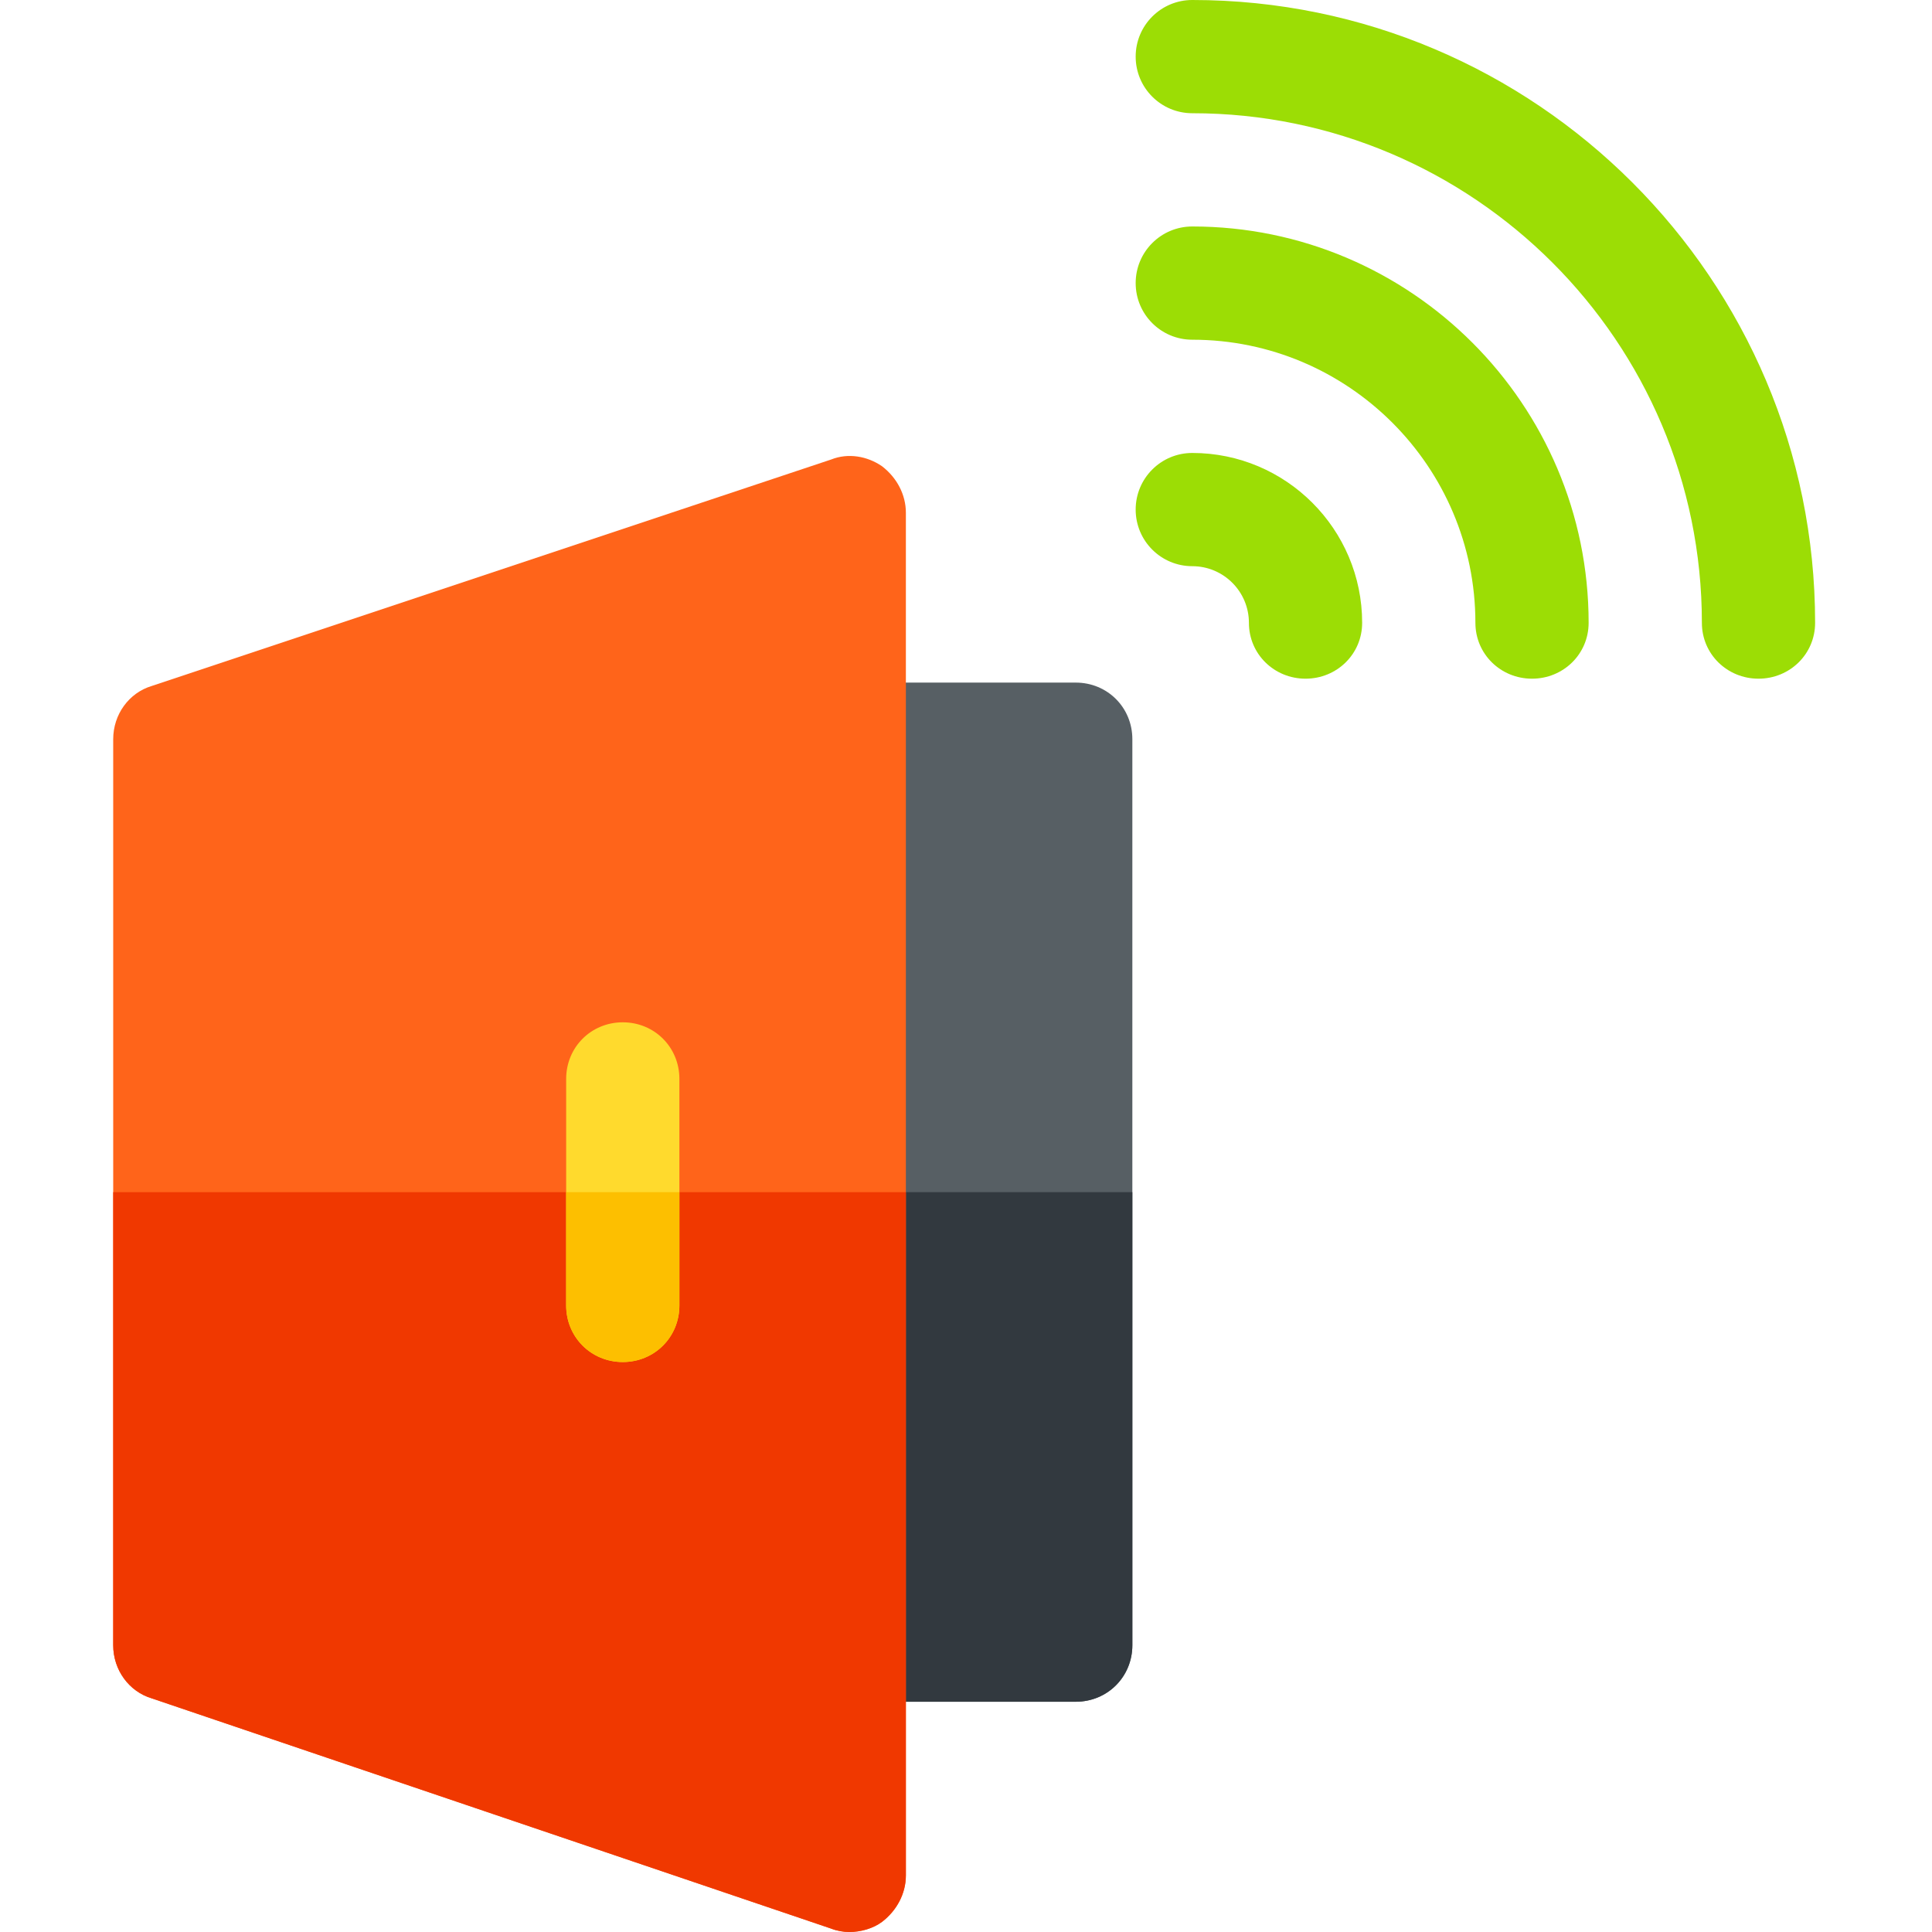 <svg height="512pt" viewBox="-30 0 512 512" width="512pt" xmlns="http://www.w3.org/2000/svg"><path d="m255.082 180.895h-60.02c-8.402 0-15.004 6.602-15.004 15.004v240.078c0 8.402 6.602 15.004 15.004 15.004h60.02c8.402 0 15.004-6.602 15.004-15.004v-240.078c0-8.402-6.602-15.004-15.004-15.004zm0 0" fill="#575f64"/><path d="m270.086 315.938v120.039c0 8.402-6.602 15.004-15.004 15.004h-60.02c-8.402 0-15.004-6.602-15.004-15.004v-120.039zm0 0" fill="#32393f"/><path d="m203.766 123.574c-3.898-2.699-9.004-3.602-13.504-1.801l-180.059 60.02c-6 1.801-10.203 7.504-10.203 14.105v240.078c0 6.602 4.203 12.301 10.203 14.102l180.059 61.02c1.5.602 3.301.902 4.801.902 3.004 0 6.305-.902 8.703-2.703 3.902-3 6.301-7.5 6.301-12.301v-361.117c0-4.801-2.398-9.305-6.301-12.305zm0 0" fill="#ff641a"/><path d="m210.066 315.938v181.059c0 4.801-2.398 9.301-6.301 12.301-2.402 1.801-5.699 2.703-8.703 2.703-1.5 0-3.301-.301-4.801-.902l-180.059-61.02c-6-1.801-10.203-7.5-10.203-14.102v-120.039zm0 0" fill="#f03800"/><g fill="#9cdd05"><path d="m436.02 179.859c-8.293 0-15.004-6.512-15.004-14.805 0-74.469-60.578-135.047-135.043-135.047-8.297 0-15.008-6.711-15.008-15.004 0-8.293 6.711-15.004 15.008-15.004 91.008 0 165.051 74.043 165.051 165.055 0 8.293-6.711 14.805-15.004 14.805zm0 0"/><path d="m376 179.859c-8.293 0-15.004-6.512-15.004-14.805 0-41.367-33.66-75.027-75.023-75.027-8.297 0-15.008-6.711-15.008-15.004 0-8.293 6.711-15.004 15.008-15.004 57.906 0 105.031 47.125 105.031 105.035 0 8.293-6.711 14.805-15.004 14.805zm0 0"/><path d="m315.98 179.859c-8.293 0-15.004-6.512-15.004-14.805 0-8.281-6.727-15.008-15.004-15.008-8.297 0-15.008-6.711-15.008-15.004s6.711-15.004 15.008-15.004c24.82 0 45.012 20.191 45.012 45.016 0 8.293-6.711 14.805-15.004 14.805zm0 0"/></g><path d="m150.047 285.926v60.02c0 8.402-6.602 15.008-15.004 15.008-8.402 0-15.004-6.605-15.004-15.008v-60.02c0-8.402 6.602-15.004 15.004-15.004 8.402 0 15.004 6.602 15.004 15.004zm0 0" fill="#ffda2d"/><path d="m120.039 315.938h30.008v30.008c0 8.402-6.602 15.008-15.004 15.008-8.402 0-15.004-6.605-15.004-15.008zm0 0" fill="#fdbf00"/></svg>